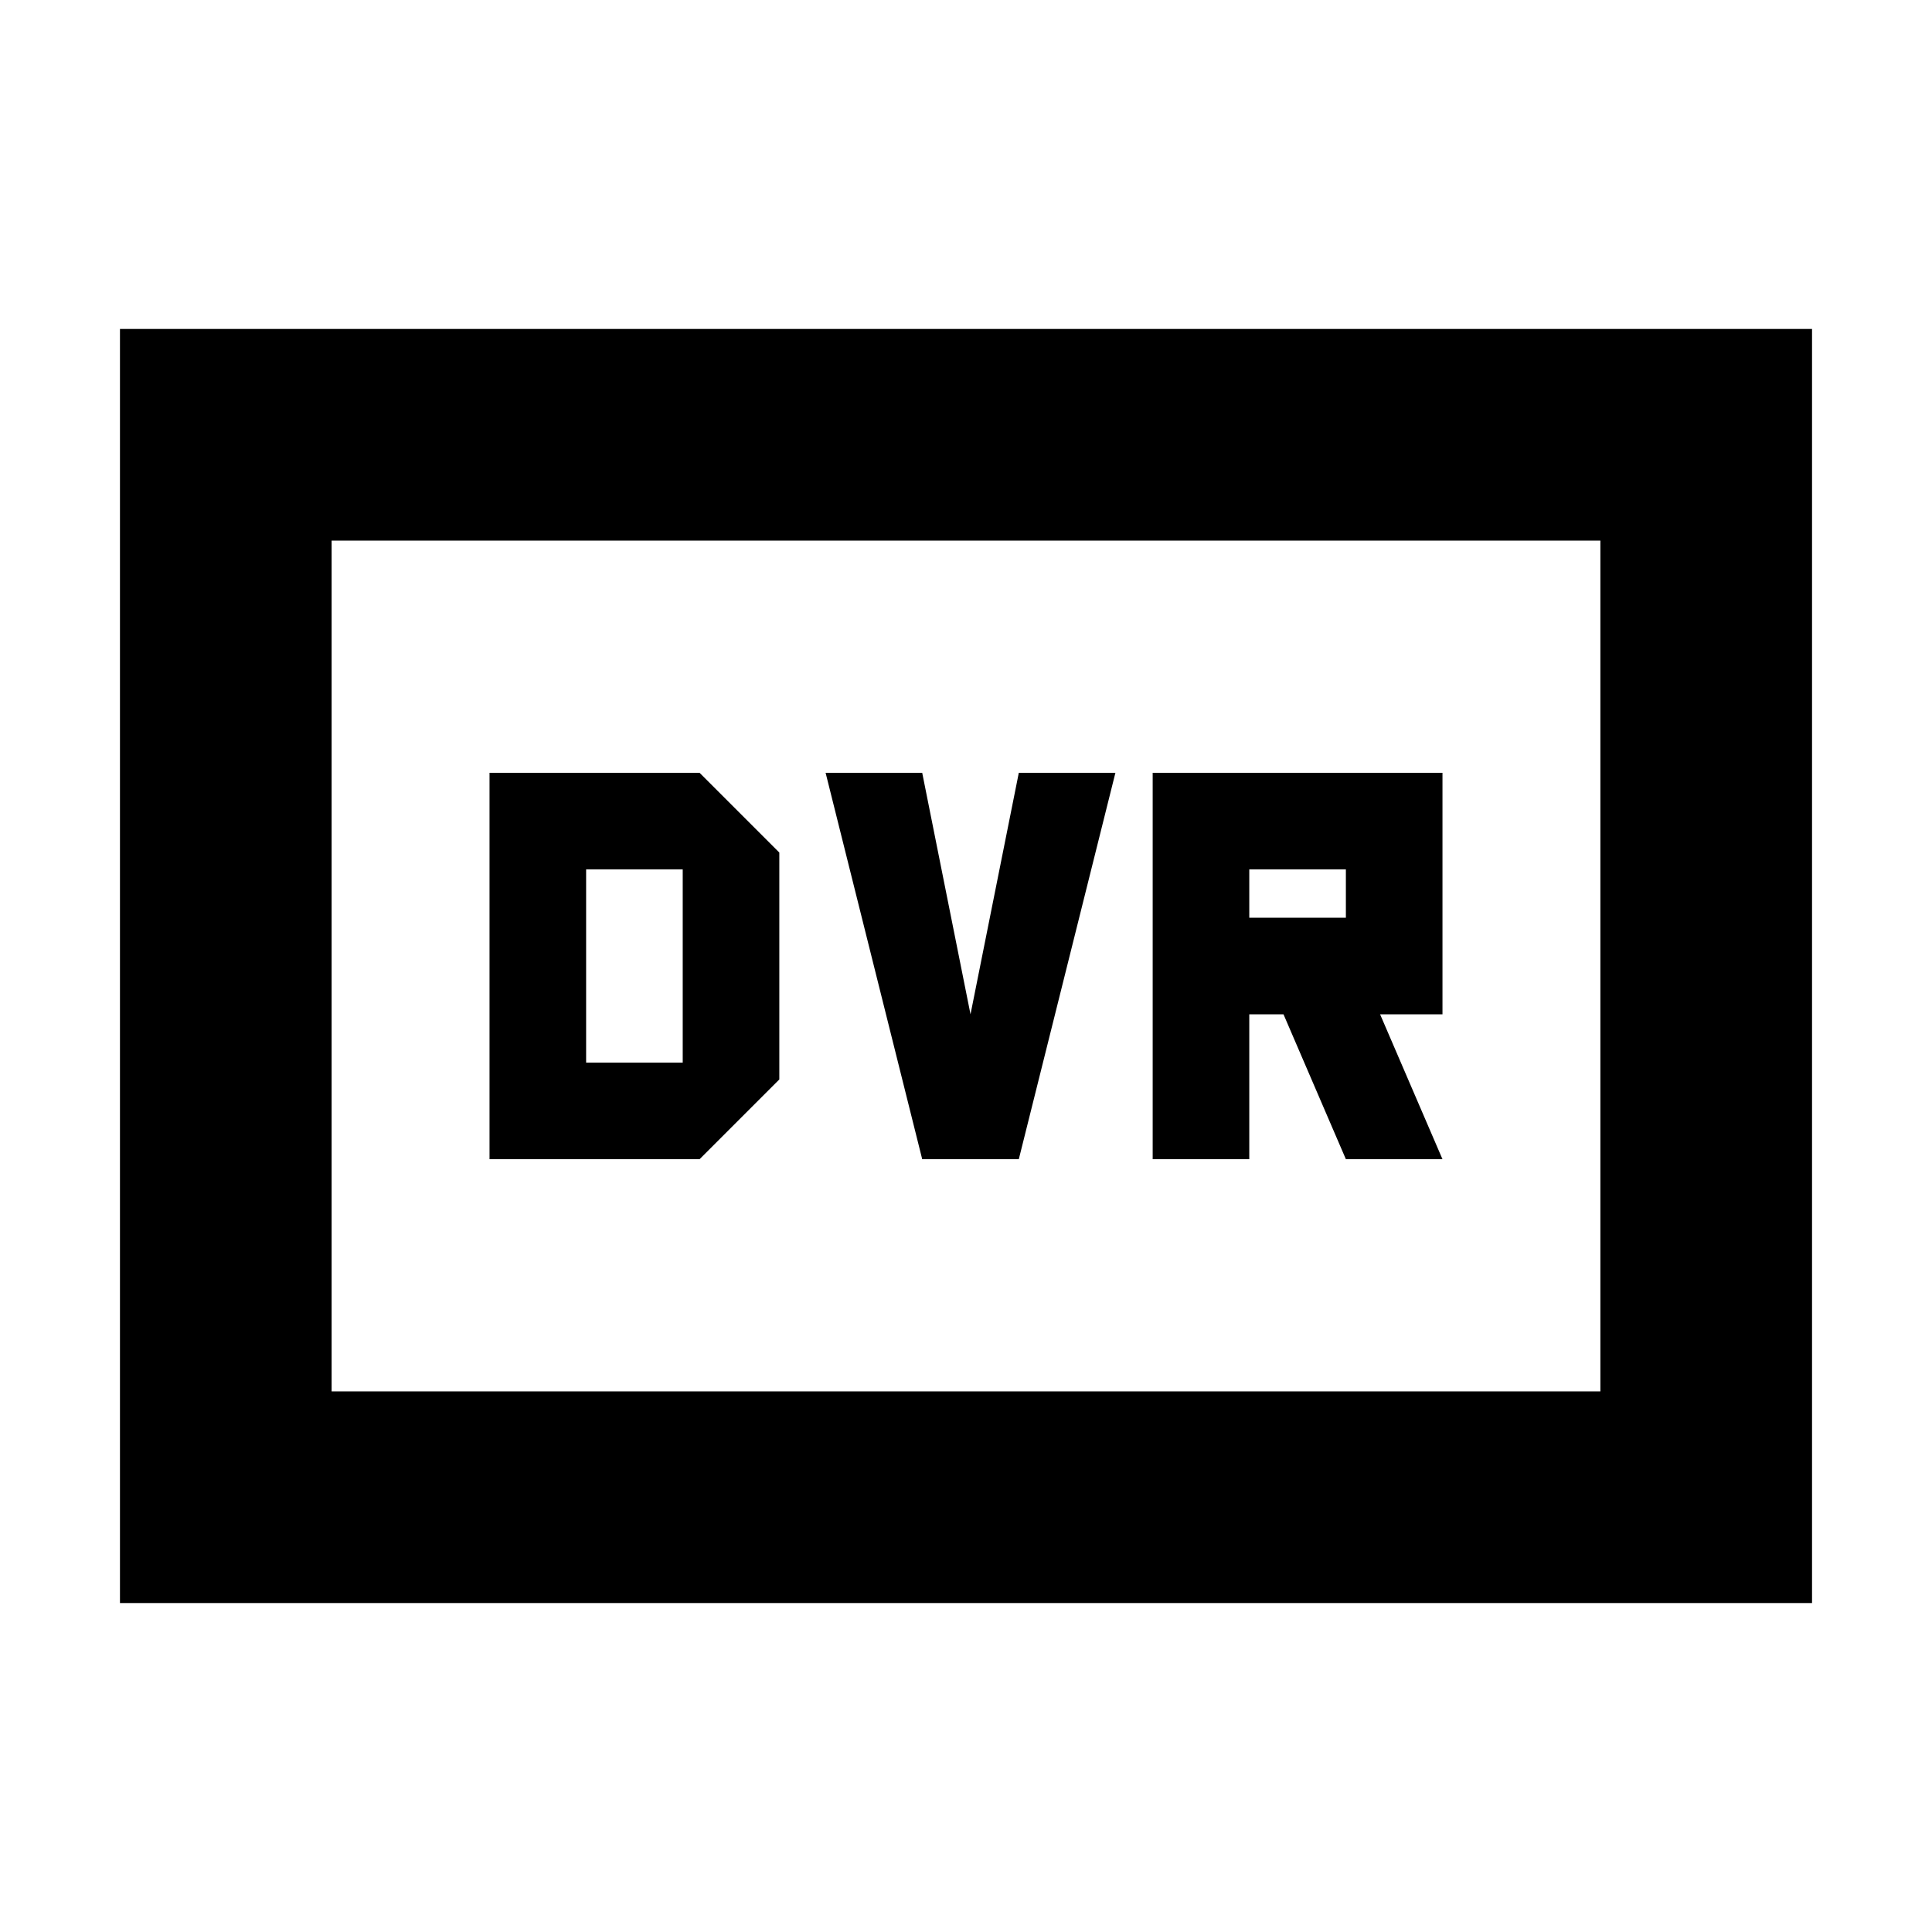 <svg xmlns="http://www.w3.org/2000/svg" height="20" viewBox="0 -960 960 960" width="20"><path d="M243.24-384h104.37l39.63-39.63v-112.74L347.61-576H243.24v192Zm48-48v-96h48v96h-48Zm167 48h48l48-192h-48l-24 120-24-120h-48l48 192Zm114.52 0h48v-72h17l31 72h48l-31-72h31v-120h-144v192Zm48-120v-24h48v24h-48ZM59.61-163.46v-633.08h840.78v633.08H59.61Zm105.17-105.17h630.44v-422.74H164.78v422.74Zm0 0v-422.74 422.74Z"/></svg>
